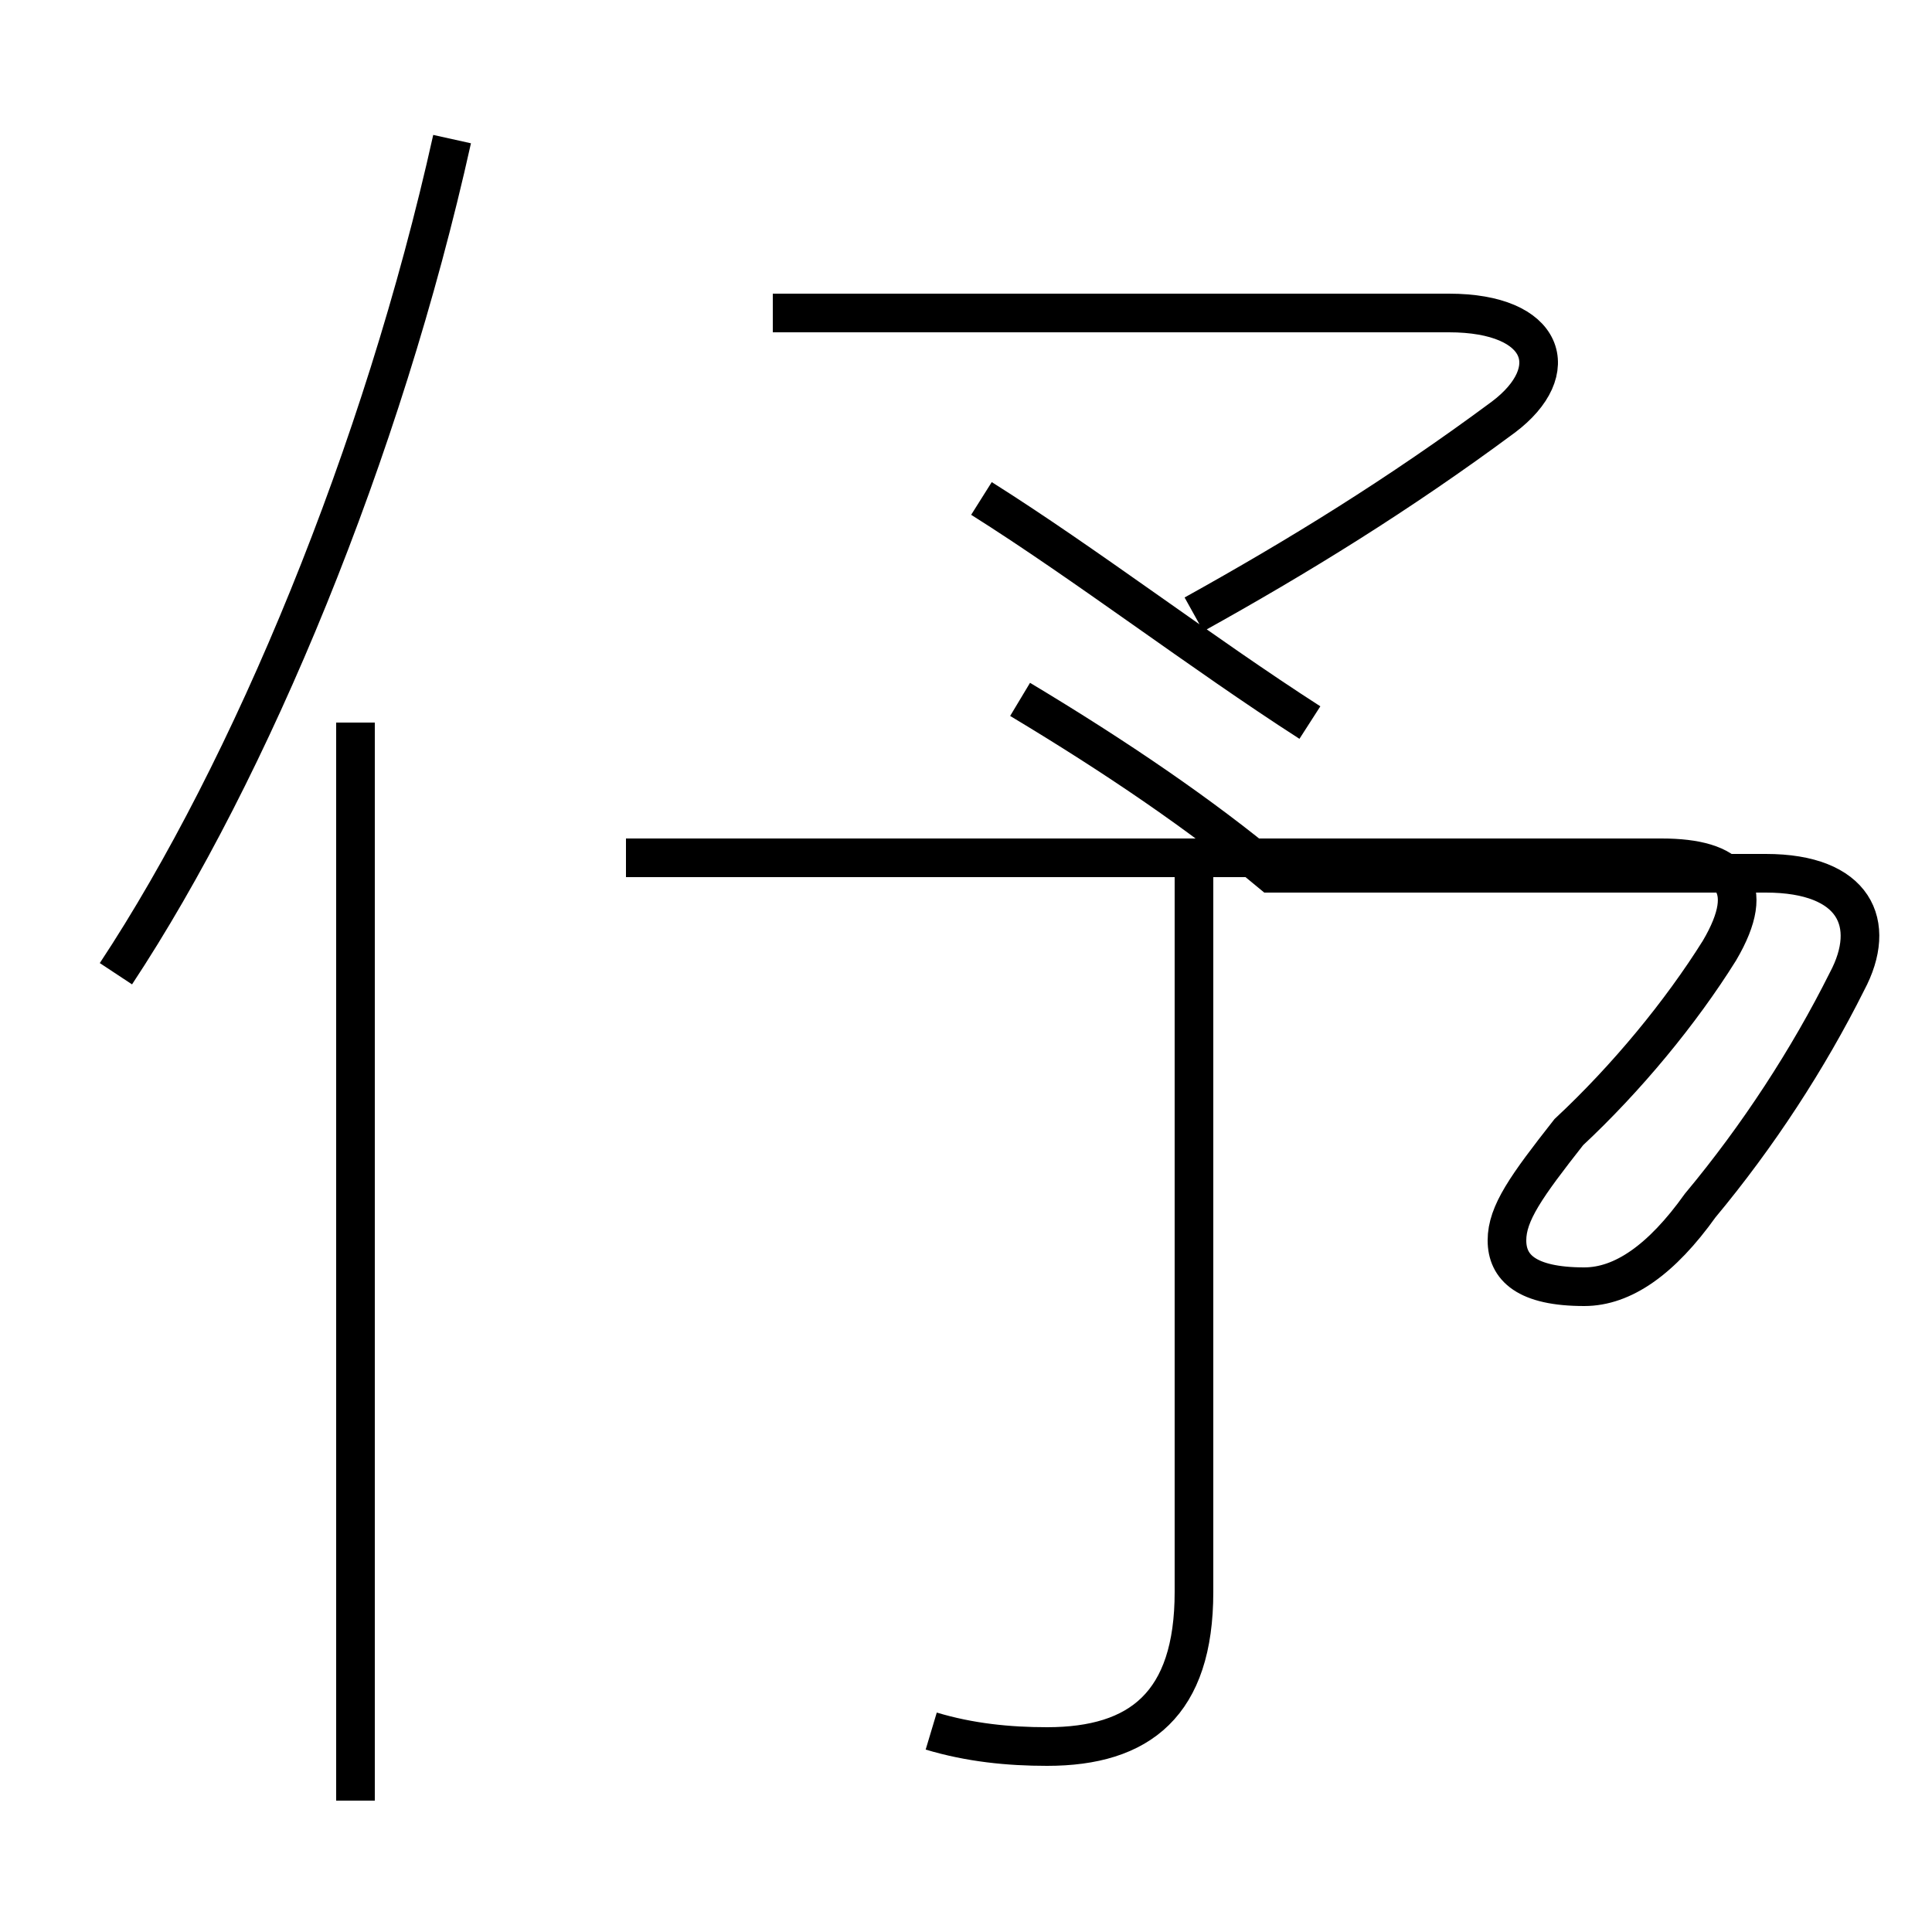 <?xml version='1.0' encoding='utf8'?>
<svg viewBox="0.0 -6.0 50.0 50.0" version="1.1" xmlns="http://www.w3.org/2000/svg">
<rect x="0.0" y="-6.0" width="50.0" height="50.0" fill="#808080" stroke="none"/>
<rect x="-1000" y="-1000" width="2000" height="2000" stroke="white" fill="white"/>
<g style="fill:white;stroke:#000000;  stroke-width:1">
<path d="M 24.1 0.8 C 25.1 1.1 26.1 1.2 27.1 1.2 C 29.5 1.2 30.9 0.1 30.9 -2.8 L 30.9 -21.6 M 9.2 2.6 L 9.2 -25.3 M 3.0 -18.8 C 6.5 -24.1 9.9 -32.3 11.7 -40.4 M 16.2 -21.8 L 43.0 -21.8 C 44.8 -21.8 45.5 -21.1 44.5 -19.4 C 43.5 -17.8 42.1 -16.1 40.6 -14.7 C 39.5 -13.3 39.0 -12.6 39.0 -11.9 C 39.0 -11.2 39.5 -10.7 41.0 -10.7 C 42.0 -10.7 43.0 -11.4 44.0 -12.8 C 45.5 -14.6 46.8 -16.6 47.8 -18.6 C 48.6 -20.1 48.0 -21.4 45.7 -21.4 L 32.9 -21.4 C 31.1 -22.9 28.9 -24.4 26.4 -25.9 M 33.9 -25.3 C 31.1 -27.1 28.1 -29.4 25.4 -31.1 M 30.9 -28.1 C 33.6 -29.6 36.2 -31.2 38.9 -33.2 C 40.5 -34.4 40.0 -35.9 37.5 -35.9 L 20.0 -35.9" transform="translate(0.0, 38.0)" />
</g>
</svg>